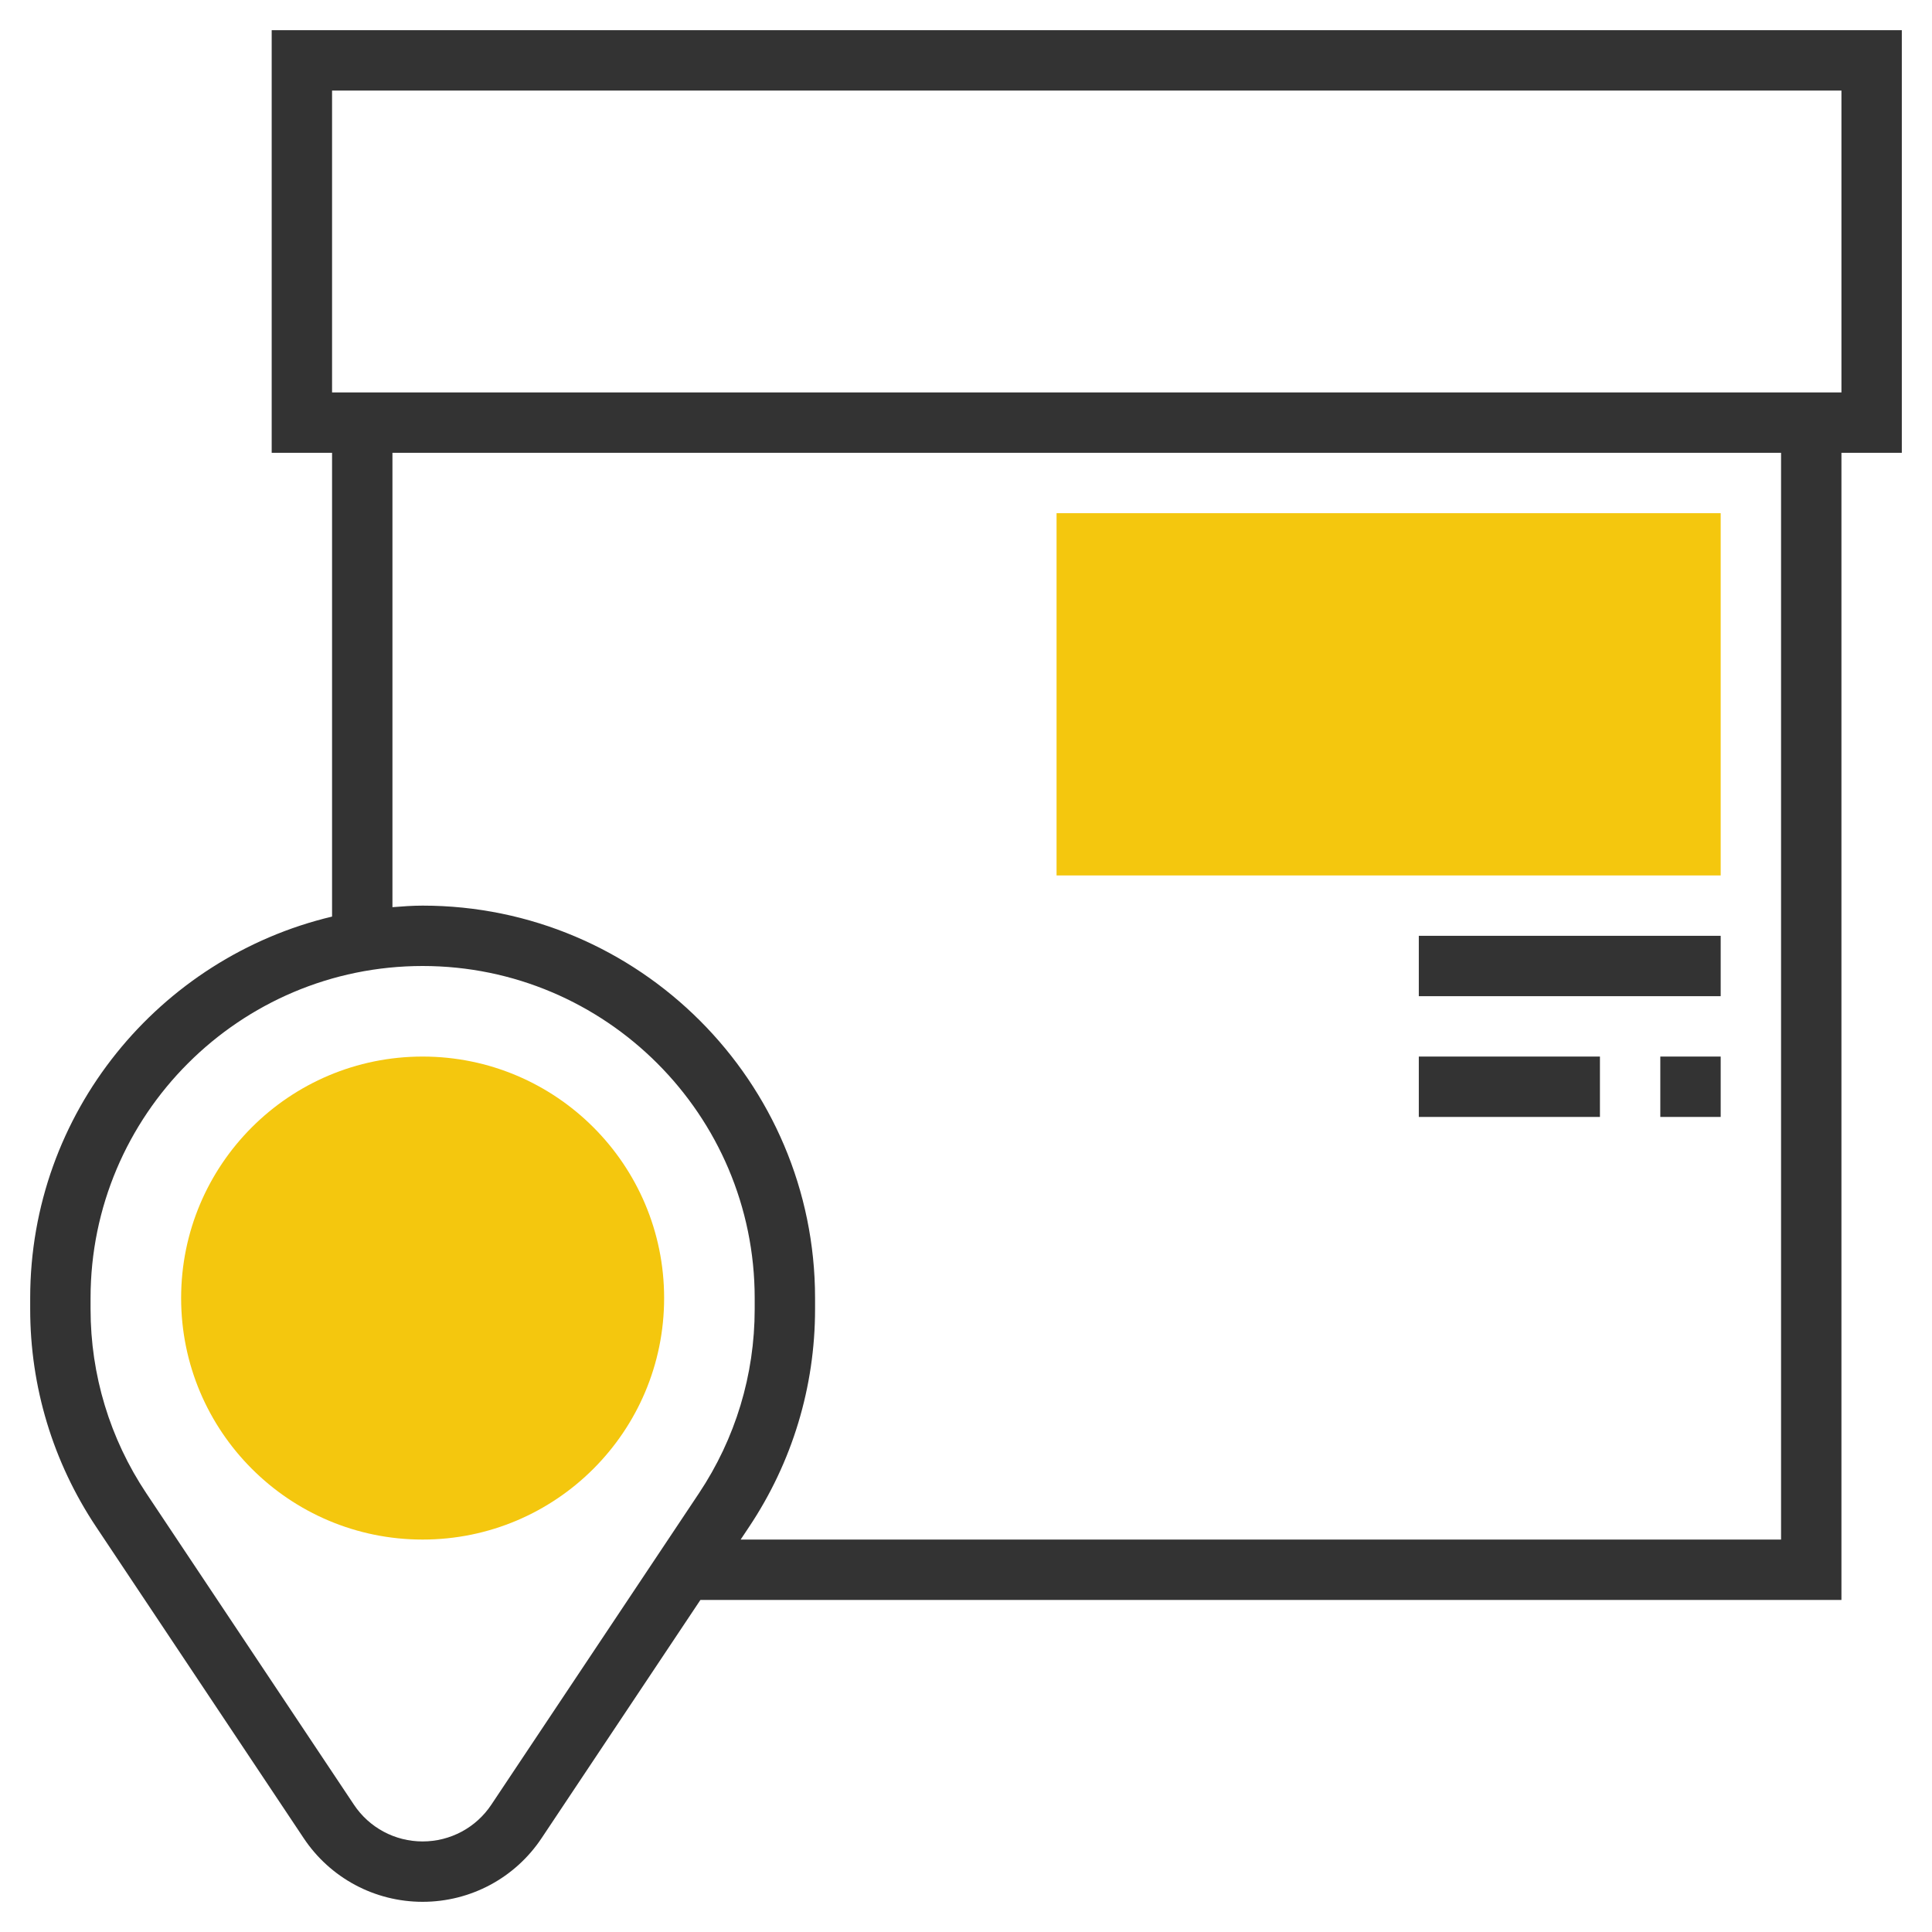 <svg xmlns="http://www.w3.org/2000/svg" xmlns:xlink="http://www.w3.org/1999/xlink" version="1.1" id="rot-092" x="0px" y="0px" viewBox="0 0 64 64" style="enable-background:new 0 0 64 64;" xml:space="preserve">
<g>
	<g>
		<rect x="35" y="17" style="fill:#F4C70E;" width="22" height="12"/>
	</g>
	<g>
		<path style="fill:#333333;" d="M63,1H9v14h2v15.363C5.276,31.723,1,36.866,1,43v0.366c0,2.575,0.755,5.069,2.184,7.212    l6.875,10.312C10.938,62.211,12.412,63,14,63s3.062-0.789,3.941-2.109L23.202,53H61V15h2V1z M16.277,59.781    C15.769,60.545,14.917,61,14,61s-1.769-0.455-2.277-1.219L4.848,49.469C3.639,47.655,3,45.545,3,43.366V43c0-6.065,4.935-11,11-11    s11,4.935,11,11v0.366c0,2.179-0.639,4.289-1.848,6.103L16.277,59.781z M59,51H24.535l0.281-0.422    C26.245,48.436,27,45.941,27,43.366V43c0-7.168-5.832-13-13-13c-0.338,0-0.669,0.025-1,0.051V15h46V51z M61,13H11V3h50V13z"/>
		<rect x="47" y="31" style="fill:#333333;" width="10" height="2"/>
		<rect x="55" y="35" style="fill:#333333;" width="2" height="2"/>
		<rect x="47" y="35" style="fill:#333333;" width="6" height="2"/>
	</g>
	<g>
		<circle style="fill:#F4C70E;" cx="14" cy="43" r="8"/>
	</g>
</g>

	</svg>
